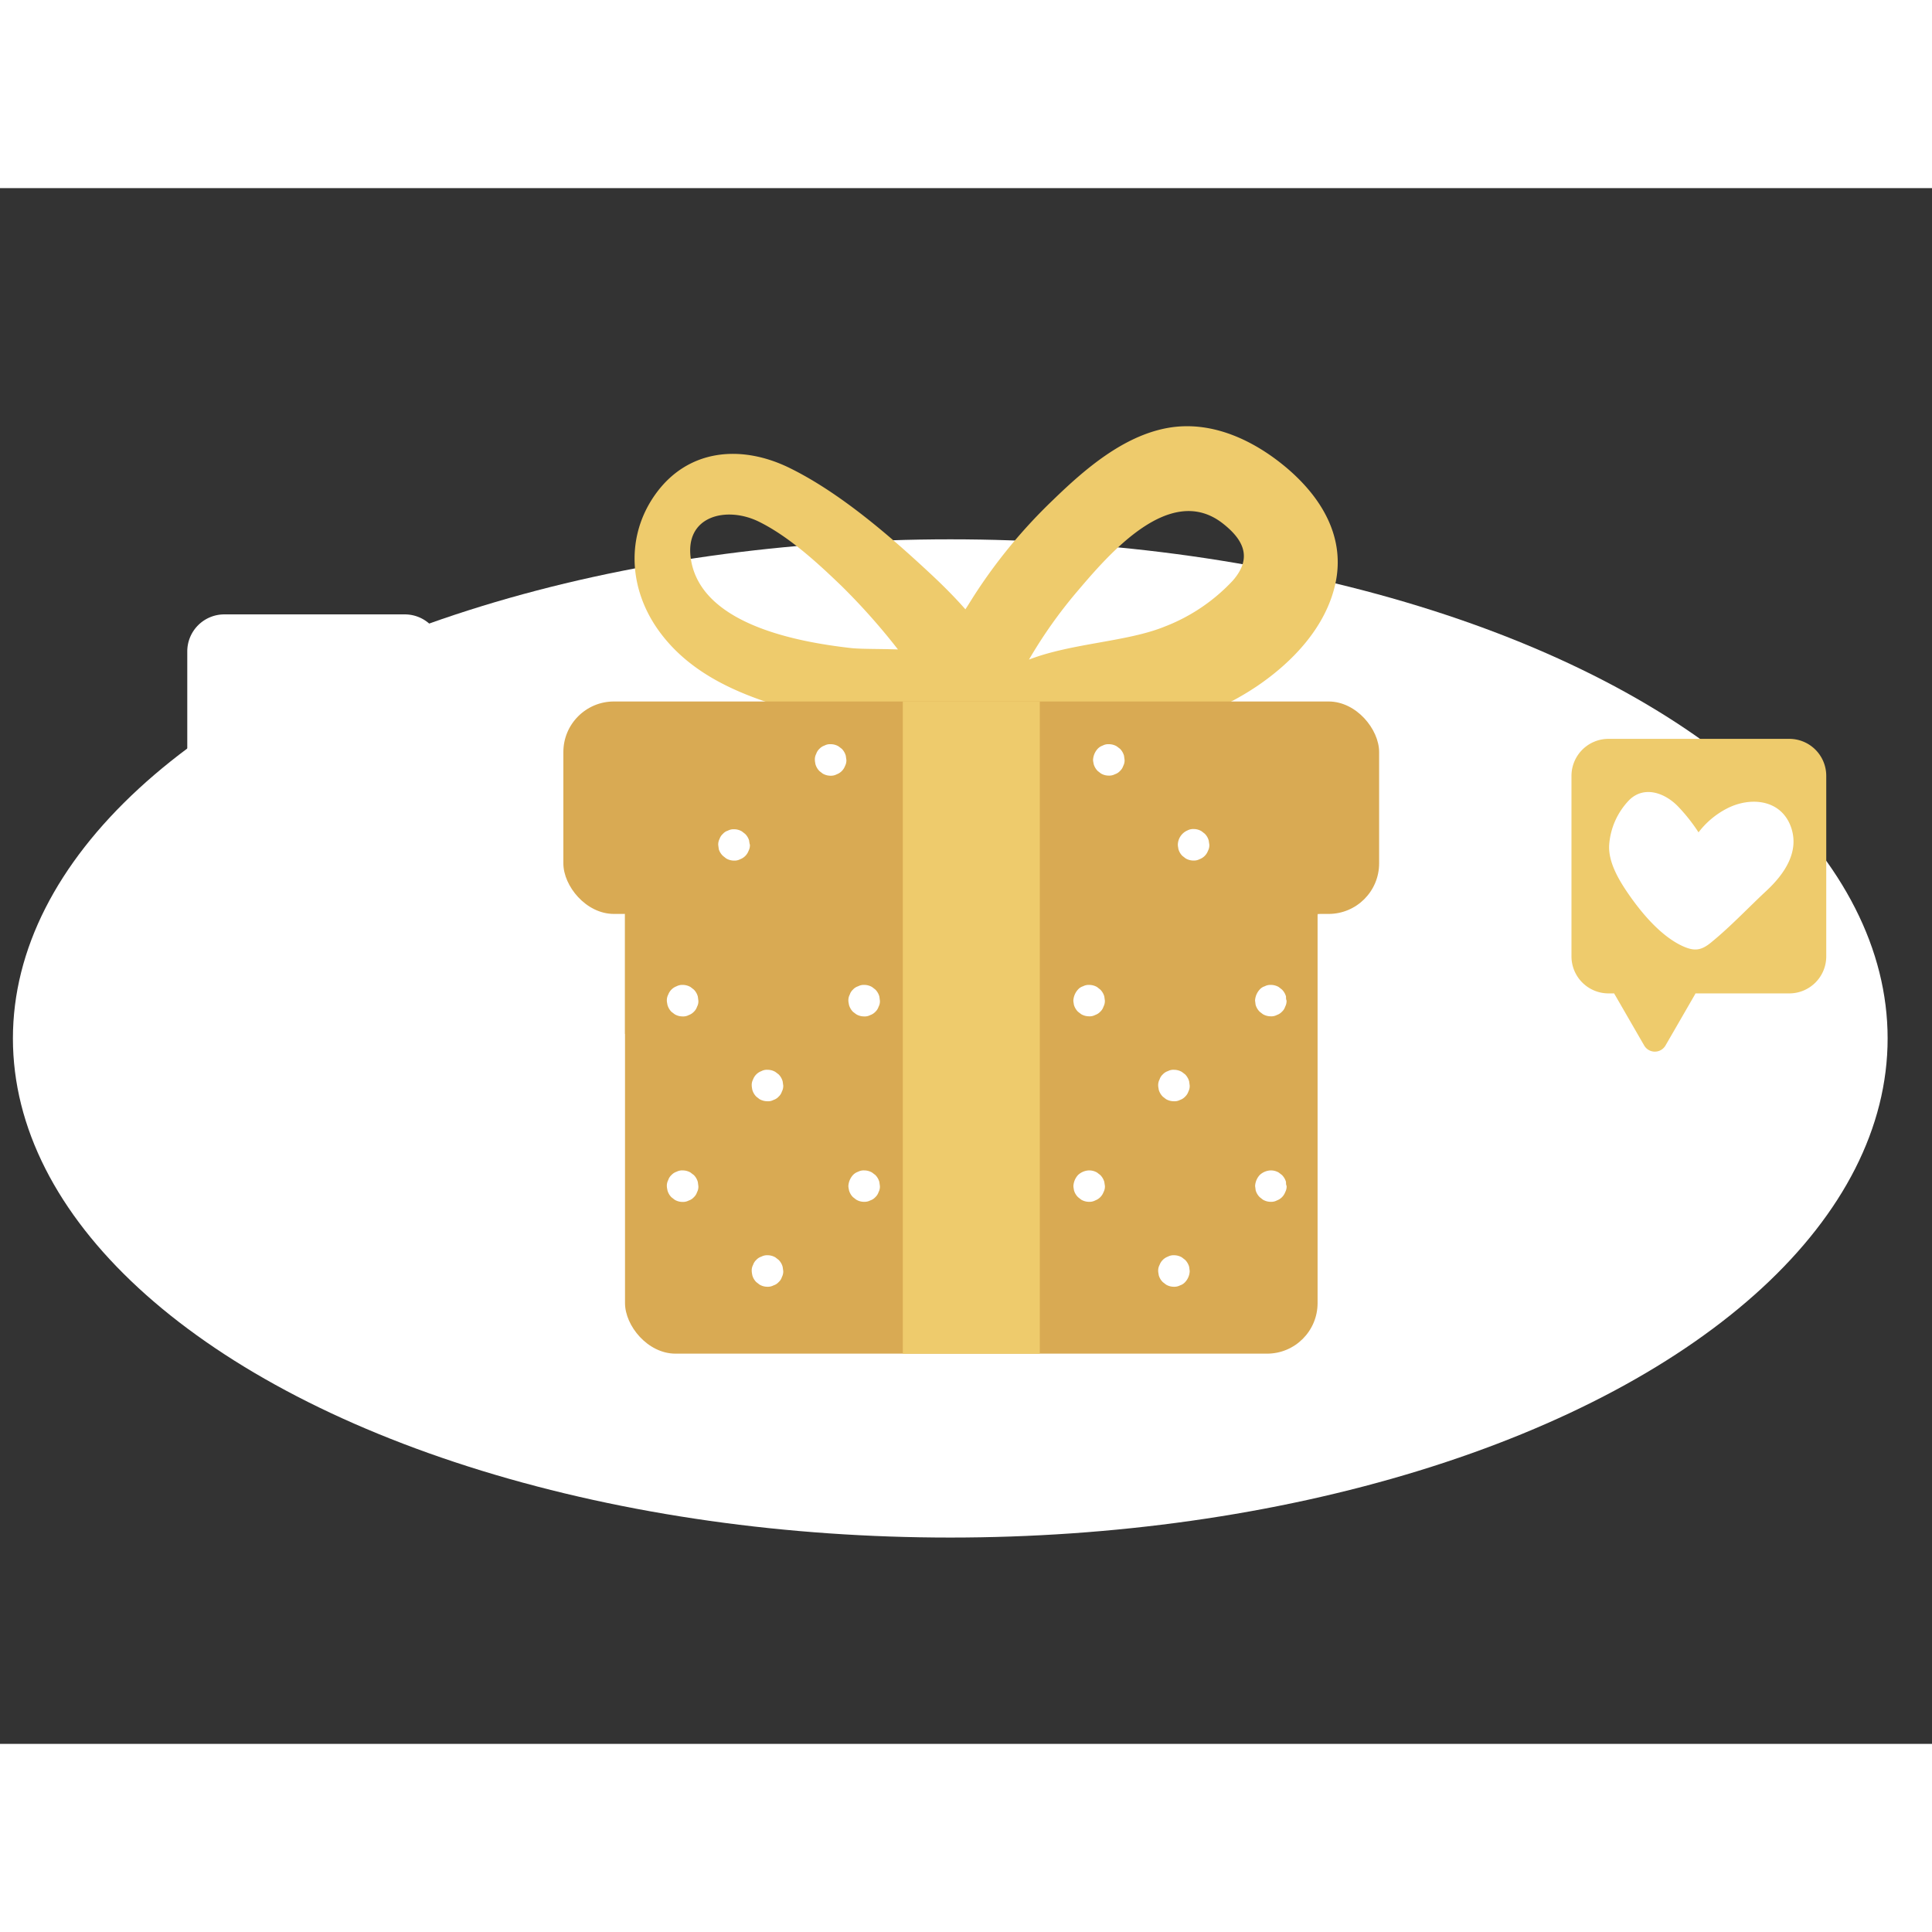 <svg xmlns="http://www.w3.org/2000/svg" viewBox="0 0 350.04 281.87" width="532" height="532"><rect x="0" y="0" width="350.04" height="281.87" fill="#333333" stroke="none"/><defs><style>.cls-1{fill:#ffffff;}.cls-2{fill:#ffffff;}.cls-3{fill:#ffffff;}.cls-4{fill:#ffffff;}.cls-5{fill:#eecb6c;}.cls-6{fill:#d9aa53;}.cls-7{fill:#d9aa53;}.cls-8{fill:#eecb6c;}</style></defs><g id="OBJECTS"><ellipse class="cls-1" cx="172.17" cy="154.06" rx="169.83" ry="90.43"></ellipse><path class="cls-2" d="M172.17,230c-43,0-83.26-8.8-113.29-24.79C32.14,191,16.8,172.35,16.8,154.06s15.34-36.95,42.08-51.19c30-16,70.26-24.79,113.29-24.79s83.27,8.8,113.3,24.79c26.74,14.24,42.08,32.9,42.08,51.19S312.21,191,285.47,205.25C255.44,221.24,215.21,230,172.17,230Zm0-150c-42.72,0-82.63,8.72-112.38,24.56-26.1,13.9-41.06,31.94-41.06,49.49s15,35.59,41.06,49.49c29.75,15.84,69.66,24.56,112.38,24.56s82.64-8.72,112.39-24.56c26.09-13.9,41.06-31.94,41.06-49.49s-15-35.59-41.06-49.49C254.81,88.73,214.9,80,172.17,80Z"></path><ellipse class="cls-2" cx="288.29" cy="201.37" rx="18.44" ry="13.11" transform="translate(-61.89 169.21) rotate(-29.69)"></ellipse><path class="cls-3" d="M120.35,102.84a2.87,2.87,0,0,0-.73-1.26l-.58-.44a2.78,2.78,0,0,0-1.44-.39,2.09,2.09,0,0,0-1.1.24,2.31,2.31,0,0,0-.92.59,2.21,2.21,0,0,0-.59.92,2.09,2.09,0,0,0-.24,1.1l.1.76a2.87,2.87,0,0,0,.73,1.26l.58.45a2.83,2.83,0,0,0,1.44.39,2.2,2.2,0,0,0,1.1-.25,2.56,2.56,0,0,0,1.51-1.51,2.17,2.17,0,0,0,.25-1.1C120.42,103.35,120.39,103.1,120.35,102.84Z"></path><path class="cls-3" d="M236.54,102.84a2.87,2.87,0,0,0-.73-1.26l-.58-.44a2.81,2.81,0,0,0-1.44-.39,2.09,2.09,0,0,0-1.1.24,2.31,2.31,0,0,0-.92.59,3.22,3.22,0,0,0-.84,2l.11.76a2.87,2.87,0,0,0,.73,1.26l.58.45a2.78,2.78,0,0,0,1.44.39,2.2,2.2,0,0,0,1.1-.25,2.11,2.11,0,0,0,.92-.59,2.15,2.15,0,0,0,.59-.92,2.07,2.07,0,0,0,.24-1.1C236.61,103.35,236.58,103.1,236.54,102.84Z"></path><path class="cls-4" d="M158.37,105.55c1.37,4.65,2.48,6.21,5.78,8.13-3.3,1.93-4.41,3.48-5.78,8.13-1.37-4.65-2.47-6.2-5.78-8.13C155.9,111.76,157,110.2,158.37,105.55ZM173,121.08c2,1.18,2.72,2.15,3.57,5,.84-2.86,1.53-3.83,3.56-5-2-1.19-2.72-2.15-3.56-5C175.7,118.93,175,119.89,173,121.08ZM163.21,99.4c4.73,2.75,6.31,5,8.27,11.63,2-6.65,3.55-8.88,8.28-11.63-4.73-2.76-6.32-5-8.28-11.64C169.52,94.41,167.94,96.64,163.21,99.4Z"></path><path class="cls-5" d="M233.32,50.86c-6-5.13-13.79-8.87-21.82-7.4s-15,7.5-20.67,13a95.46,95.46,0,0,0-14.36,17.39c-.5.78-1,1.61-1.56,2.46-2.25-2.56-4.58-4.82-6.43-6.54-7.39-6.88-16.35-14.62-25.44-19.08-8.85-4.33-18.56-3.41-24.41,4.94-5.23,7.47-4.66,16.82.48,24.21,6.44,9.24,17.37,12.92,27.79,15.59,4.72,1.21,13.87,4.28,21.16,4.08a6.17,6.17,0,0,0,10.44.82c.11-.14.21-.3.32-.44.15.11.27.24.43.34,7.81,4.69,17.86,1,26.11-1,8-1.86,15.53-4.38,22.39-9,6.46-4.38,12.44-10.68,14.18-18.5C243.8,63.31,239.5,56.18,233.32,50.86ZM154.1,83.32c-9.54-1.09-27.06-4.25-28.92-16.06-1.24-7.89,6.45-9.72,12.33-6.82,5.47,2.7,10.67,7.51,15.05,11.73a117.52,117.52,0,0,1,10.13,11.41C159.15,83.46,155.91,83.53,154.1,83.32Zm69.24-12.19a33.16,33.16,0,0,1-12.27,8.29c-6.82,2.8-16.9,3-24.64,6a85.1,85.1,0,0,1,8.64-12.23c5.94-7,16.93-19.87,26.46-12.45C225.52,63.86,226.84,67.14,223.34,71.13Z"></path><rect class="cls-6" x="102.07" y="93.01" width="147.8" height="38.49" rx="9.16"></rect><rect class="cls-6" x="113.24" y="116.1" width="125.48" height="95.07" rx="9.16"></rect><polygon class="cls-7" points="239.17 131.5 113.24 131.5 113.24 153.24 239.17 131.5"></polygon><rect class="cls-5" x="163.57" y="93.01" width="24.82" height="118.17"></rect><path class="cls-3" d="M153.24,102.84a2.87,2.87,0,0,0-.73-1.26l-.58-.44a2.78,2.78,0,0,0-1.44-.39,2.09,2.09,0,0,0-1.1.24,2.31,2.31,0,0,0-.92.59,2.21,2.21,0,0,0-.59.92,2.09,2.09,0,0,0-.24,1.1c0,.26.06.51.1.76a2.87,2.87,0,0,0,.73,1.26l.58.45a2.83,2.83,0,0,0,1.44.39,2.2,2.2,0,0,0,1.1-.25,2.56,2.56,0,0,0,1.51-1.51,2.17,2.17,0,0,0,.25-1.1C153.31,103.35,153.28,103.1,153.24,102.84Z"></path><path class="cls-3" d="M135.73,118.22A2.78,2.78,0,0,0,135,117l-.58-.45a2.78,2.78,0,0,0-1.44-.39,2.2,2.2,0,0,0-1.1.25,2,2,0,0,0-.91.59,2.13,2.13,0,0,0-.6.91,2.21,2.21,0,0,0-.24,1.1l.1.76A2.78,2.78,0,0,0,131,121l.57.45a2.83,2.83,0,0,0,1.44.39,2.17,2.17,0,0,0,1.1-.25,2.56,2.56,0,0,0,1.51-1.51,2.17,2.17,0,0,0,.25-1.1C135.79,118.72,135.76,118.47,135.73,118.22Z"></path><path class="cls-3" d="M203.65,102.84a2.87,2.87,0,0,0-.73-1.26l-.58-.44a2.81,2.81,0,0,0-1.44-.39,2.09,2.09,0,0,0-1.1.24,2.31,2.31,0,0,0-.92.59,3.22,3.22,0,0,0-.84,2c0,.26.07.51.11.76a2.87,2.87,0,0,0,.73,1.26l.58.45a2.78,2.78,0,0,0,1.44.39,2.2,2.2,0,0,0,1.1-.25,2.11,2.11,0,0,0,.92-.59,2.15,2.15,0,0,0,.59-.92,2.07,2.07,0,0,0,.24-1.1Z"></path><path class="cls-3" d="M219,118.22a2.76,2.76,0,0,0-.73-1.26l-.58-.45a2.78,2.78,0,0,0-1.44-.39,2.2,2.2,0,0,0-1.1.25,2.89,2.89,0,0,0-1.75,2.6c0,.26.07.51.1.76a2.76,2.76,0,0,0,.73,1.26l.58.45a2.83,2.83,0,0,0,1.44.39,2.2,2.2,0,0,0,1.1-.25,2.56,2.56,0,0,0,1.51-1.51,2.17,2.17,0,0,0,.25-1.1Z"></path><path class="cls-3" d="M200.08,146.46a2.83,2.83,0,0,0-.74-1.26l-.57-.45a2.84,2.84,0,0,0-1.45-.39,2.2,2.2,0,0,0-1.1.25,2,2,0,0,0-.91.59,3.22,3.22,0,0,0-.84,2c0,.25.07.5.1.76a2.89,2.89,0,0,0,.74,1.26l.57.44a2.83,2.83,0,0,0,1.44.39,2.07,2.07,0,0,0,1.1-.24,2.24,2.24,0,0,0,.92-.59,2.11,2.11,0,0,0,.59-.92,2.2,2.2,0,0,0,.25-1.1Z"></path><path class="cls-3" d="M233,146.46a2.83,2.83,0,0,0-.74-1.26l-.57-.45a2.84,2.84,0,0,0-1.45-.39,2.2,2.2,0,0,0-1.1.25,2,2,0,0,0-.91.59,3.22,3.22,0,0,0-.84,2l.1.76a2.89,2.89,0,0,0,.74,1.26l.57.44a2.83,2.83,0,0,0,1.44.39,2.07,2.07,0,0,0,1.1-.24,2.24,2.24,0,0,0,.92-.59,2.11,2.11,0,0,0,.59-.92,2.2,2.2,0,0,0,.25-1.1C233,147,233,146.71,233,146.46Z"></path><path class="cls-3" d="M215.45,161.83a3,3,0,0,0-.73-1.26l-.58-.44a2.83,2.83,0,0,0-1.44-.39,2.07,2.07,0,0,0-1.1.24,2.15,2.15,0,0,0-.92.59,2.11,2.11,0,0,0-.59.92,2.2,2.2,0,0,0-.25,1.1c0,.25.07.51.1.76a2.89,2.89,0,0,0,.74,1.26l.58.45a2.87,2.87,0,0,0,1.44.38,2.09,2.09,0,0,0,1.1-.24,2.21,2.21,0,0,0,.92-.59,2.31,2.31,0,0,0,.59-.92,2.19,2.19,0,0,0,.24-1.1Z"></path><path class="cls-3" d="M200.08,180.06a2.89,2.89,0,0,0-.74-1.26l-.57-.44a2.84,2.84,0,0,0-1.45-.39,3.08,3.08,0,0,0-2,.83,3.22,3.22,0,0,0-.84,2c0,.26.07.51.1.76a2.78,2.78,0,0,0,.74,1.26l.57.45a2.83,2.83,0,0,0,1.44.39,2.17,2.17,0,0,0,1.1-.25,2.56,2.56,0,0,0,1.51-1.51,2.17,2.17,0,0,0,.25-1.1Z"></path><path class="cls-3" d="M233,180.06a2.89,2.89,0,0,0-.74-1.26l-.57-.44a2.84,2.84,0,0,0-1.45-.39,3.08,3.08,0,0,0-2,.83,3.22,3.22,0,0,0-.84,2l.1.76a2.78,2.78,0,0,0,.74,1.26l.57.45a2.83,2.83,0,0,0,1.44.39,2.17,2.17,0,0,0,1.1-.25,2.56,2.56,0,0,0,1.51-1.51,2.17,2.17,0,0,0,.25-1.1C233,180.57,233,180.32,233,180.06Z"></path><path class="cls-3" d="M215.45,195.44a2.85,2.85,0,0,0-.73-1.26l-.58-.45a2.83,2.83,0,0,0-1.44-.39,2.17,2.17,0,0,0-1.1.25,2.56,2.56,0,0,0-1.51,1.51,2.17,2.17,0,0,0-.25,1.1c0,.25.07.5.1.75a2.78,2.78,0,0,0,.74,1.26l.58.45a2.78,2.78,0,0,0,1.44.39,2.2,2.2,0,0,0,1.1-.25,2.11,2.11,0,0,0,.92-.59,3.08,3.08,0,0,0,.83-2Z"></path><path class="cls-3" d="M126.43,146.46a2.81,2.81,0,0,0-.73-1.26l-.58-.45a2.83,2.83,0,0,0-1.44-.39,2.2,2.2,0,0,0-1.1.25,2.56,2.56,0,0,0-1.51,1.51,2.17,2.17,0,0,0-.25,1.1c0,.25.07.5.11.76a2.87,2.87,0,0,0,.73,1.26l.58.44a2.78,2.78,0,0,0,1.44.39,2.09,2.09,0,0,0,1.1-.24,2.31,2.31,0,0,0,.92-.59,2.21,2.21,0,0,0,.59-.92,2.09,2.09,0,0,0,.24-1.1C126.5,147,126.47,146.71,126.43,146.46Z"></path><path class="cls-3" d="M159.32,146.46a2.81,2.81,0,0,0-.73-1.26l-.58-.45a2.83,2.83,0,0,0-1.44-.39,2.2,2.2,0,0,0-1.1.25,2.11,2.11,0,0,0-.92.59,2.15,2.15,0,0,0-.59.92,2.17,2.17,0,0,0-.25,1.1c0,.25.07.5.11.76a2.87,2.87,0,0,0,.73,1.26l.58.44a2.78,2.78,0,0,0,1.44.39,2.09,2.09,0,0,0,1.1-.24,2.31,2.31,0,0,0,.92-.59,2.21,2.21,0,0,0,.59-.92,2.09,2.09,0,0,0,.24-1.1C159.39,147,159.36,146.71,159.32,146.46Z"></path><path class="cls-3" d="M141.8,161.83a2.87,2.87,0,0,0-.73-1.26l-.58-.44a2.78,2.78,0,0,0-1.44-.39,2.09,2.09,0,0,0-1.1.24,2.56,2.56,0,0,0-1.51,1.51,2.09,2.09,0,0,0-.24,1.1c0,.25.06.51.1.76a2.87,2.87,0,0,0,.73,1.26l.58.45a2.92,2.92,0,0,0,1.44.38,2.09,2.09,0,0,0,1.1-.24,2.15,2.15,0,0,0,.92-.59,2.11,2.11,0,0,0,.59-.92,2.2,2.2,0,0,0,.25-1.1C141.87,162.34,141.84,162.08,141.8,161.83Z"></path><path class="cls-3" d="M126.43,180.06a2.87,2.87,0,0,0-.73-1.26c-.2-.14-.39-.29-.58-.44a2.83,2.83,0,0,0-1.44-.39,2.19,2.19,0,0,0-1.1.24,2.24,2.24,0,0,0-.92.59,2.11,2.11,0,0,0-.59.92,2.2,2.2,0,0,0-.25,1.1c0,.26.07.51.11.76a2.76,2.76,0,0,0,.73,1.26l.58.45a2.78,2.78,0,0,0,1.44.39,2.2,2.2,0,0,0,1.1-.25,2.11,2.11,0,0,0,.92-.59,2.15,2.15,0,0,0,.59-.92,2.07,2.07,0,0,0,.24-1.1C126.5,180.57,126.47,180.32,126.43,180.06Z"></path><path class="cls-3" d="M159.32,180.06a2.87,2.87,0,0,0-.73-1.26l-.58-.44a2.83,2.83,0,0,0-1.44-.39,2.19,2.19,0,0,0-1.1.24,2.31,2.31,0,0,0-.92.59,3.22,3.22,0,0,0-.84,2c0,.26.07.51.11.76a2.76,2.76,0,0,0,.73,1.26l.58.45a2.78,2.78,0,0,0,1.44.39,2.2,2.2,0,0,0,1.1-.25,2.11,2.11,0,0,0,.92-.59,2.15,2.15,0,0,0,.59-.92,2.07,2.07,0,0,0,.24-1.1C159.39,180.57,159.36,180.32,159.32,180.06Z"></path><path class="cls-3" d="M141.8,195.44a2.76,2.76,0,0,0-.73-1.26l-.58-.45a2.78,2.78,0,0,0-1.44-.39,2.2,2.2,0,0,0-1.1.25,2.11,2.11,0,0,0-.92.59,2.15,2.15,0,0,0-.59.92,2.07,2.07,0,0,0-.24,1.1c0,.25.06.5.1.75a2.76,2.76,0,0,0,.73,1.26l.58.45a2.83,2.83,0,0,0,1.44.39,2.2,2.2,0,0,0,1.1-.25,2.06,2.06,0,0,0,.92-.59,2,2,0,0,0,.59-.91,2.2,2.2,0,0,0,.25-1.1C141.87,195.94,141.84,195.69,141.8,195.44Z"></path><path class="cls-4" d="M73.34,77.23H40.63a6.71,6.71,0,0,0-6.7,6.71v32.71a6.7,6.7,0,0,0,6.7,6.7H59.47c0,.06,0,.12.07.18l5.35,9.25a2.23,2.23,0,0,0,3.86,0l5.35-9.25a2.34,2.34,0,0,0,.09-.24,6.71,6.71,0,0,0,5.86-6.64V83.94A6.71,6.71,0,0,0,73.34,77.23Z"></path><path class="cls-8" d="M324.14,99.78H291.43a6.71,6.71,0,0,0-6.71,6.7v32.71a6.71,6.71,0,0,0,6.71,6.71h1.05c0,.06,0,.12.07.18l5.34,9.25a2.23,2.23,0,0,0,3.87,0l5.34-9.25a1.42,1.42,0,0,0,.08-.18h17a6.7,6.7,0,0,0,6.7-6.71V106.48A6.7,6.7,0,0,0,324.14,99.78Z"></path><path class="cls-3" d="M324.32,115.32c-2-4.7-7.43-5-11.45-2.91a15.25,15.25,0,0,0-5.13,4.31A31.75,31.75,0,0,0,304,112c-2.31-2.37-6-3.8-8.75-1.2a13,13,0,0,0-3.71,8.36c-.1,3.07,1.76,6.19,3.45,8.65,2.37,3.44,5.76,7.52,9.61,9.4,2.28,1.1,3.55,1,5.43-.55,3.54-2.89,6.67-6.24,10-9.34S326.27,120,324.32,115.32Z"></path><path class="cls-3" d="M49.29,94.23a4,4,0,0,0-4.39-2.91,4.05,4.05,0,0,0-3.46,4c-.07,4.38-.09,8.75-.13,13.13a3.72,3.72,0,0,0,.11.88,5.46,5.46,0,0,0,.59,2.33,4,4,0,0,0,4.45,2c2.42-.65,2.85-2.9,2.93-5.12C49.56,103.91,50.44,98.76,49.29,94.23Z"></path><path class="cls-3" d="M69.85,106.66a4.88,4.88,0,0,0,.55-.31c.07,0,1.31-1.1,1.11-1.17l0-.07-.18.19c0-.09.37-.45.47-.65a3.67,3.67,0,0,0,.3-2.68,4.23,4.23,0,0,0-2.32-2.54A3.24,3.24,0,0,0,71,97.76a2.58,2.58,0,0,0,.06-.73c0-.09,0-.19,0-.31a2.87,2.87,0,0,0-.32-1.36c-.77-1.45-2.51-1.76-4-2a19.54,19.54,0,0,0-3.51-.09c.08-.16.17-.3.24-.46A16.15,16.15,0,0,0,65,87.94a7.51,7.51,0,0,0,0-3.06,4.27,4.27,0,0,0-1-1.91,2.77,2.77,0,0,0-3.41-.54,4.26,4.26,0,0,0-1.77,3.37,13.48,13.48,0,0,1-.66,2.59c-.09.21-.19.41-.29.6a10.83,10.83,0,0,1-.74,1.23l-.33.45-.05.06a12.27,12.27,0,0,1-.91,1l-.48.43c-.24.17-.48.33-.74.48l-.09.05a2.9,2.9,0,0,0-1.59.87c-1.7,1.88-1.18,5-1.15,7.34,0,3-.51,6-.18,9,.55,5,6.58,4.65,10.4,4.71a15.75,15.75,0,0,0,8.12-1.93,3.17,3.17,0,0,0,.72-5.07A12,12,0,0,0,69.85,106.66Z"></path></g></svg>